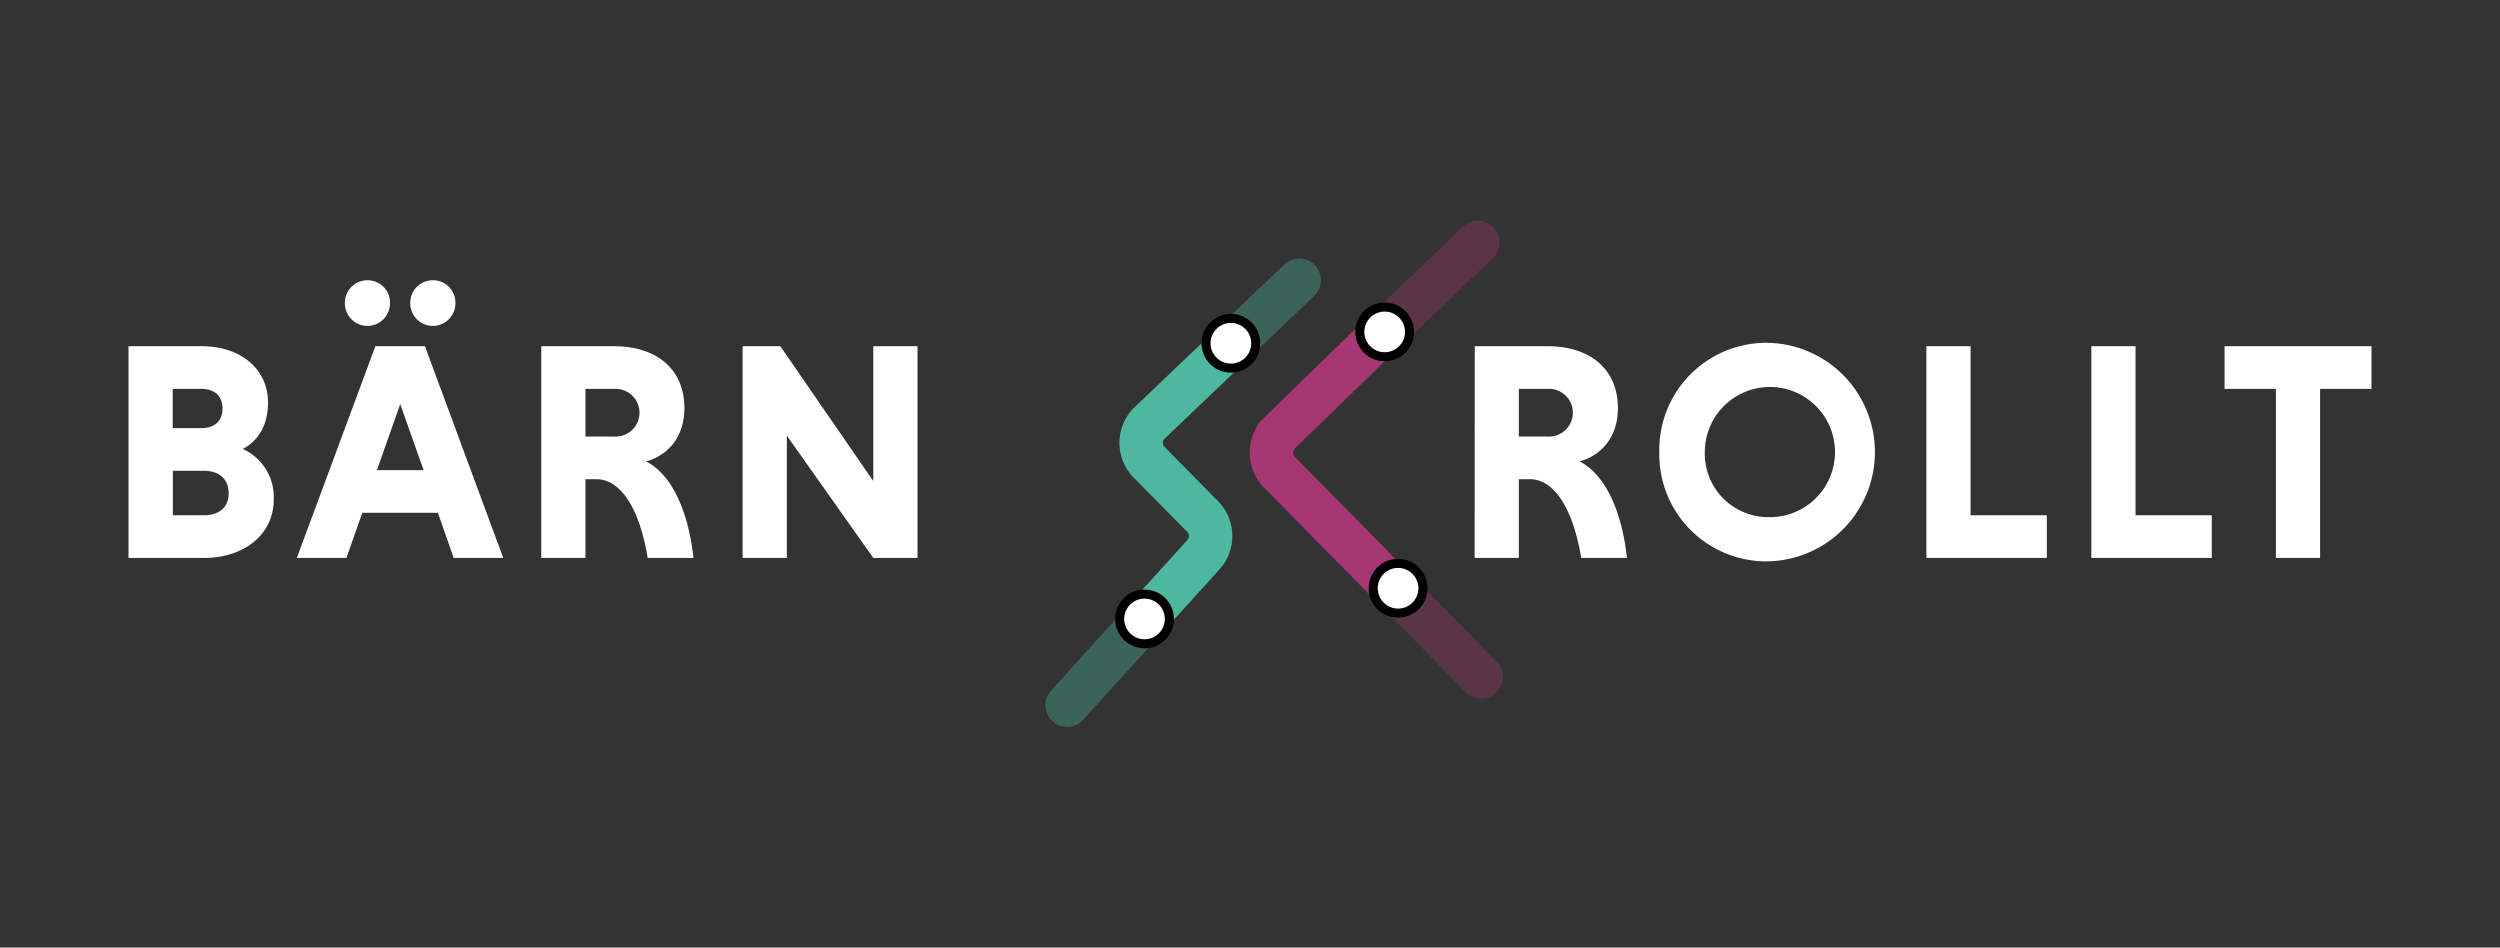 <svg xmlns="http://www.w3.org/2000/svg" viewBox="0 0 403.27 152.84"><rect x="0" y="0" width="403.27" height="152.84" fill="#333333" stroke="none"/><defs><style>.cls-1,.cls-6{fill:#fff;}.cls-2,.cls-3,.cls-4,.cls-5{fill:none;stroke-linecap:round;stroke-width:7px;}.cls-2,.cls-4{stroke:#4db7a0;stroke-linejoin:round;}.cls-2,.cls-3{opacity:0.36;}.cls-3,.cls-5{stroke:#a63774;}.cls-3,.cls-5,.cls-6{stroke-miterlimit:10;}.cls-6{stroke:#000;stroke-width:1.46px;}</style></defs><title>logo_ebtwurf</title><g id="Layer_1" data-name="Layer 1"><path class="cls-1" d="M20.73,55.85H32.58c6.23,0,10.65,3.67,10.65,9.09,0,3.72-1.61,6.18-4.07,7.48a8.52,8.52,0,0,1,5,8.14c0,5.62-4.72,9.44-11.3,9.44H20.73Zm11.8,6.88H27.86v6.33h4.67c1.91,0,3.36-1,3.36-3.16S34.44,62.73,32.53,62.73Zm.35,13.21h-5v7.18h5c2.26,0,4-1.1,4-3.56S35.14,75.94,32.88,75.94Z"/><path class="cls-1" d="M70.64,82.72H58.44L55.88,90h-8L60.55,55.85h8L81.18,90h-8ZM59.29,45.21a3.6,3.6,0,0,1,3.62,3.72,3.64,3.64,0,1,1-7.28,0A3.63,3.63,0,0,1,59.29,45.21ZM60.8,75.84h7.53L64.56,65.19Zm9-30.63a3.6,3.6,0,0,1,3.66,3.72,3.64,3.64,0,1,1-7.28,0A3.63,3.63,0,0,1,69.84,45.21Z"/><path class="cls-1" d="M87.31,55.85h11.8c6.67,0,11.29,3.62,11.29,9.95,0,4.87-2.81,7.68-6.17,8.63,4.27,2.21,6.83,8.24,7.63,15.57h-7.38c-1.21-7.43-4.12-12.7-8.29-12.7H94.44V90H87.31Zm11.8,6.88H94.44v7.69h4.67a3.85,3.85,0,1,0,0-7.69Z"/><path class="cls-1" d="M119.79,55.85h6.08l15,21.75V55.85H148V90h-7.13L126.92,70.27V90h-7.13V60.12"/><path class="cls-1" d="M237.89,55.85h11.8c6.67,0,11.29,3.62,11.29,9.95,0,4.87-2.81,7.68-6.17,8.63,4.27,2.21,6.83,8.24,7.63,15.57h-7.38c-1.21-7.43-4.12-12.7-8.29-12.7H245V90h-7.13Zm11.8,6.88H245v7.69h4.67a3.85,3.85,0,1,0,0-7.69Z"/><path class="cls-1" d="M285.23,55.3a17.63,17.63,0,0,1,0,35.25,17.26,17.26,0,0,1-17.57-17.62A17.27,17.27,0,0,1,285.23,55.3Zm0,28.12A10.5,10.5,0,1,0,275,72.93,10.24,10.24,0,0,0,285.23,83.42Z"/><path class="cls-1" d="M310.74,90V55.85h7.13V83.12h12.3V90Z"/><path class="cls-1" d="M337.35,90V55.85h7.13V83.12h12.3V90Z"/><path class="cls-1" d="M367.12,62.73h-8.28V55.85h23.7v6.88h-8.29V90h-7.13Z"/><path class="cls-2" d="M209.57,45.21,185.38,68.28a4.49,4.49,0,0,0,0,6.31L194,83.32a4.5,4.5,0,0,1,0,6.29l-21.86,24.14"/><path class="cls-3" d="M238.38,39.1l-32,30.77a4.52,4.52,0,0,0,0,6.32l32.55,33"/><path class="cls-4" d="M197.31,56.9,185.38,68.28a4.49,4.49,0,0,0,0,6.31L194,83.32a4.5,4.5,0,0,1,0,6.29l-9.5,10.49"/><path class="cls-5" d="M221.8,54.86l-15.41,15a4.52,4.52,0,0,0,0,6.32l17,17.25"/><circle class="cls-6" cx="223.36" cy="53.54" r="4.01"/><circle class="cls-6" cx="198.55" cy="55.37" r="4.01"/><circle class="cls-6" cx="184.62" cy="99.84" r="4.01"/><circle class="cls-6" cx="225.52" cy="94.89" r="4.01"/></g></svg>